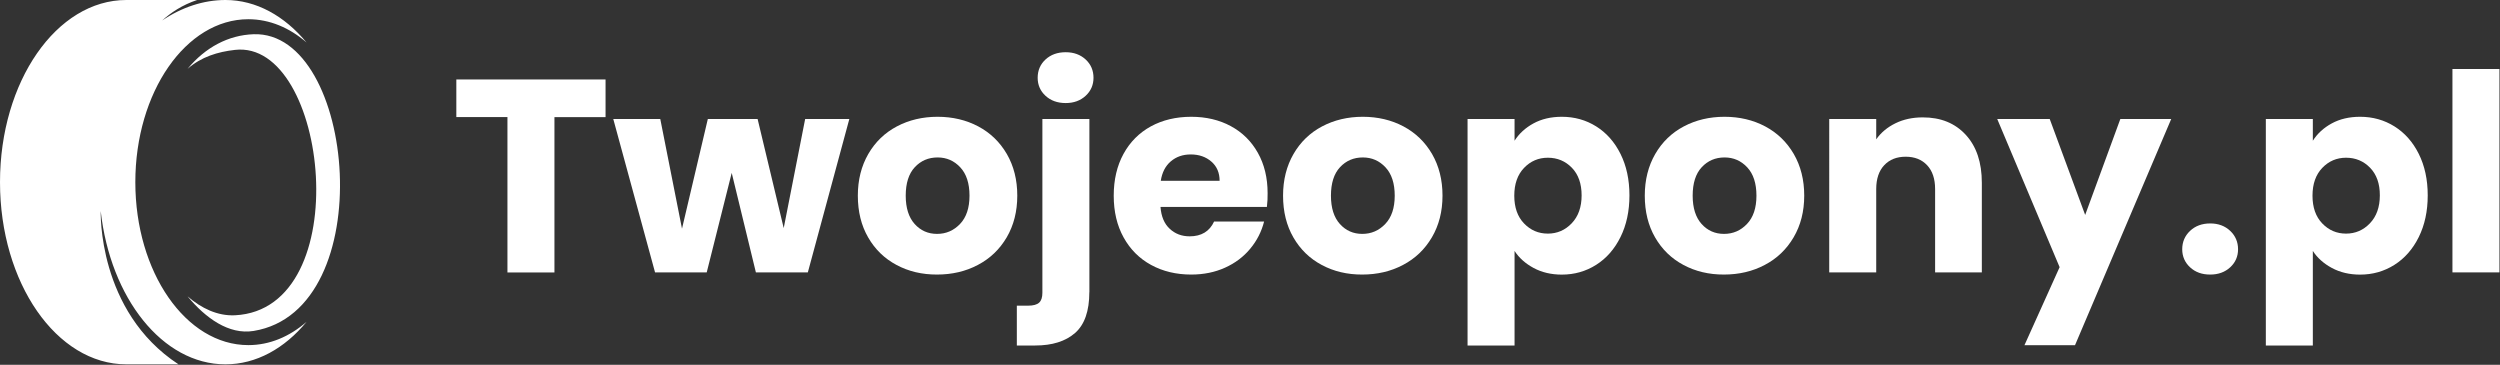 <?xml version="1.0" encoding="utf-8"?>
<!-- Generator: Adobe Illustrator 28.0.0, SVG Export Plug-In . SVG Version: 6.00 Build 0)  -->
<svg version="1.1" id="Layer_1" xmlns="http://www.w3.org/2000/svg" xmlns:xlink="http://www.w3.org/1999/xlink" x="0px" y="0px"
	 viewBox="0 0 450 65.66" style="enable-background:new 0 0 450 65.66;" xml:space="preserve">
<rect x="0" y="0" width="450" height="65.66" fill="#333333" stroke="none"/>
<style type="text/css">
	.st0{fill:none;}
	.st1{fill:#FFFFFF;}
</style>
<g id="Layer_2">
	<g>
	</g>
	<g>
	</g>
	<g>
	</g>
	<g>
	</g>
	<g>
	</g>
	<g>
		<rect x="80.94" y="12.42" class="st0" width="398.95" height="40.75"/>
		<path class="st1" d="M109,14.3v6.78h-9.2v27.96h-8.46V21.07h-9.2V14.3H109z"/>
		<path class="st1" d="M152.88,21.42l-7.47,27.61h-9.35l-4.35-17.91l-4.5,17.91h-9.3l-7.52-27.61h8.46l3.91,19.74l4.65-19.74h8.96
			l4.7,19.64l3.86-19.64H152.88z"/>
		<path class="st1" d="M161.37,47.69c-2.16-1.15-3.86-2.8-5.1-4.95c-1.24-2.14-1.86-4.65-1.86-7.52c0-2.84,0.63-5.33,1.88-7.5
			c1.25-2.16,2.97-3.82,5.15-4.97c2.18-1.15,4.62-1.73,7.32-1.73c2.7,0,5.15,0.58,7.32,1.73c2.18,1.16,3.89,2.81,5.15,4.97
			c1.25,2.16,1.88,4.66,1.88,7.5c0,2.84-0.64,5.34-1.9,7.5c-1.27,2.16-3,3.82-5.2,4.97c-2.19,1.16-4.64,1.73-7.35,1.73
			C165.96,49.43,163.53,48.85,161.37,47.69z M172.8,40.32c1.14-1.19,1.71-2.89,1.71-5.1c0-2.21-0.55-3.91-1.66-5.1
			c-1.11-1.19-2.47-1.78-4.08-1.78c-1.65,0-3.02,0.59-4.11,1.76c-1.09,1.17-1.63,2.88-1.63,5.12c0,2.21,0.54,3.91,1.61,5.1
			c1.07,1.19,2.42,1.78,4.03,1.78C170.28,42.1,171.66,41.51,172.8,40.32z"/>
		<path class="st1" d="M196.08,52.59c0,3.4-0.86,5.85-2.57,7.35c-1.72,1.5-4.11,2.25-7.17,2.25h-3.31v-7.17h2.03
			c0.92,0,1.58-0.18,1.98-0.54c0.4-0.36,0.59-0.96,0.59-1.78V21.42h8.46V52.59z M188.19,17.24c-0.94-0.87-1.41-1.95-1.41-3.24
			c0-1.32,0.47-2.42,1.41-3.29c0.94-0.87,2.15-1.31,3.64-1.31c1.45,0,2.65,0.44,3.59,1.31c0.94,0.87,1.41,1.97,1.41,3.29
			c0,1.29-0.47,2.37-1.41,3.24c-0.94,0.87-2.14,1.31-3.59,1.31C190.34,18.55,189.13,18.11,188.19,17.24z"/>
		<path class="st1" d="M228.04,37.25h-19.15c0.13,1.72,0.68,3.03,1.66,3.93c0.97,0.91,2.17,1.36,3.59,1.36
			c2.11,0,3.58-0.89,4.4-2.67h9c-0.46,1.81-1.29,3.45-2.5,4.9c-1.2,1.45-2.71,2.59-4.53,3.41c-1.81,0.82-3.84,1.24-6.09,1.24
			c-2.71,0-5.11-0.58-7.22-1.73c-2.11-1.15-3.76-2.8-4.95-4.95c-1.19-2.14-1.78-4.65-1.78-7.52c0-2.87,0.59-5.38,1.76-7.52
			c1.17-2.14,2.81-3.79,4.92-4.95c2.11-1.15,4.54-1.73,7.27-1.73c2.67,0,5.05,0.56,7.12,1.68c2.08,1.12,3.7,2.72,4.87,4.8
			c1.17,2.08,1.76,4.5,1.76,7.27C228.19,35.57,228.14,36.4,228.04,37.25z M219.53,32.55c0-1.45-0.49-2.6-1.48-3.46
			c-0.99-0.86-2.23-1.29-3.71-1.29c-1.42,0-2.61,0.41-3.59,1.24c-0.97,0.82-1.58,2-1.81,3.51H219.53z"/>
		<path class="st1" d="M237.91,47.69c-2.16-1.15-3.86-2.8-5.1-4.95c-1.24-2.14-1.86-4.65-1.86-7.52c0-2.84,0.63-5.33,1.88-7.5
			c1.25-2.16,2.97-3.82,5.15-4.97c2.18-1.15,4.62-1.73,7.32-1.73c2.7,0,5.15,0.58,7.32,1.73c2.18,1.16,3.89,2.81,5.15,4.97
			c1.25,2.16,1.88,4.66,1.88,7.5c0,2.84-0.64,5.34-1.91,7.5c-1.27,2.16-3,3.82-5.2,4.97c-2.19,1.16-4.64,1.73-7.35,1.73
			C242.5,49.43,240.07,48.85,237.91,47.69z M249.34,40.32c1.14-1.19,1.71-2.89,1.71-5.1c0-2.21-0.55-3.91-1.66-5.1
			c-1.11-1.19-2.47-1.78-4.08-1.78c-1.65,0-3.02,0.59-4.11,1.76c-1.09,1.17-1.63,2.88-1.63,5.12c0,2.21,0.54,3.91,1.61,5.1
			c1.07,1.19,2.42,1.78,4.03,1.78C246.83,42.1,248.2,41.51,249.34,40.32z"/>
		<path class="st1" d="M276.03,22.21c1.45-0.79,3.15-1.19,5.1-1.19c2.28,0,4.34,0.58,6.18,1.73c1.85,1.16,3.31,2.8,4.38,4.95
			c1.07,2.14,1.61,4.63,1.61,7.47c0,2.84-0.54,5.34-1.61,7.5c-1.07,2.16-2.53,3.83-4.38,5c-1.85,1.17-3.91,1.76-6.18,1.76
			c-1.91,0-3.6-0.4-5.07-1.19c-1.47-0.79-2.62-1.81-3.44-3.07v17.02h-8.46V21.42h8.46v3.91C273.44,24.04,274.58,23,276.03,22.21z
			 M282.94,30.2c-1.17-1.2-2.61-1.81-4.33-1.81c-1.68,0-3.11,0.61-4.28,1.83c-1.17,1.22-1.76,2.89-1.76,5c0,2.11,0.58,3.78,1.76,5
			c1.17,1.22,2.6,1.83,4.28,1.83c1.68,0,3.12-0.62,4.3-1.86s1.78-2.91,1.78-5.02C284.69,33.07,284.11,31.41,282.94,30.2z"/>
		<path class="st1" d="M303.02,47.69c-2.16-1.15-3.86-2.8-5.1-4.95c-1.24-2.14-1.86-4.65-1.86-7.52c0-2.84,0.63-5.33,1.88-7.5
			c1.25-2.16,2.97-3.82,5.15-4.97c2.18-1.15,4.62-1.73,7.32-1.73c2.7,0,5.15,0.58,7.32,1.73c2.18,1.16,3.89,2.81,5.15,4.97
			c1.25,2.16,1.88,4.66,1.88,7.5c0,2.84-0.64,5.34-1.91,7.5c-1.27,2.16-3,3.82-5.2,4.97c-2.19,1.16-4.64,1.73-7.35,1.73
			C307.62,49.43,305.18,48.85,303.02,47.69z M314.45,40.32c1.14-1.19,1.71-2.89,1.71-5.1c0-2.21-0.55-3.91-1.66-5.1
			c-1.11-1.19-2.47-1.78-4.08-1.78c-1.65,0-3.02,0.59-4.11,1.76c-1.09,1.17-1.63,2.88-1.63,5.12c0,2.21,0.54,3.91,1.61,5.1
			c1.07,1.19,2.42,1.78,4.03,1.78C311.94,42.1,313.32,41.51,314.45,40.32z"/>
		<path class="st1" d="M353.84,24.27c1.93,2.1,2.89,4.97,2.89,8.63v16.13h-8.41V34.04c0-1.85-0.48-3.28-1.44-4.3
			c-0.96-1.02-2.24-1.53-3.86-1.53c-1.62,0-2.9,0.51-3.86,1.53c-0.96,1.02-1.44,2.46-1.44,4.3v14.99h-8.46V21.42h8.46v3.66
			c0.86-1.22,2.01-2.18,3.46-2.89c1.45-0.71,3.08-1.06,4.9-1.06C349.33,21.12,351.91,22.17,353.84,24.27z"/>
		<path class="st1" d="M390.82,21.42l-17.32,40.72h-9.1l6.33-14.05L359.5,21.42h9.45l6.38,17.27l6.33-17.27H390.82z"/>
		<path class="st1" d="M394.21,48.11c-0.94-0.87-1.41-1.96-1.41-3.24c0-1.32,0.47-2.42,1.41-3.31c0.94-0.89,2.15-1.34,3.64-1.34
			c1.45,0,2.65,0.45,3.59,1.34c0.94,0.89,1.41,2,1.41,3.31c0,1.29-0.47,2.37-1.41,3.24s-2.14,1.31-3.59,1.31
			C396.37,49.43,395.15,48.99,394.21,48.11z"/>
		<path class="st1" d="M419.72,22.21c1.45-0.79,3.15-1.19,5.1-1.19c2.28,0,4.34,0.58,6.18,1.73c1.85,1.16,3.31,2.8,4.38,4.95
			c1.07,2.14,1.61,4.63,1.61,7.47c0,2.84-0.54,5.34-1.61,7.5c-1.07,2.16-2.53,3.83-4.38,5c-1.85,1.17-3.91,1.76-6.18,1.76
			c-1.91,0-3.6-0.4-5.07-1.19c-1.47-0.79-2.62-1.81-3.44-3.07v17.02h-8.46V21.42h8.46v3.91C417.13,24.04,418.27,23,419.72,22.21z
			 M426.62,30.2c-1.17-1.2-2.61-1.81-4.33-1.81c-1.68,0-3.11,0.61-4.28,1.83c-1.17,1.22-1.76,2.89-1.76,5c0,2.11,0.58,3.78,1.76,5
			c1.17,1.22,2.6,1.83,4.28,1.83c1.68,0,3.12-0.62,4.3-1.86s1.78-2.91,1.78-5.02C428.38,33.07,427.79,31.41,426.62,30.2z"/>
		<path class="st1" d="M449.9,12.42v36.61h-8.46V12.42H449.9z"/>
	</g>
	<g>
		<g id="XMLID_721_">
			<g id="XMLID_912_">
				<path class="st1" d="M45.65,59.57c-4.46,0.73-8.67-2.34-11.89-6.23c2.49,2.16,5.41,3.56,8.53,3.41
					c22.07-1.09,16.78-49.69,0-47.77c-3.1,0.35-6.04,1.24-8.53,3.41c3.22-3.89,7.36-6.07,11.89-6.23
					C64.05,5.52,68.6,55.83,45.65,59.57z"/>
				<g id="XMLID_961_">
					<path id="XMLID_963_" class="st1" d="M24.36,32.79c0-16.2,9.11-29.33,20.34-29.33c3.83,0,7.42,1.53,10.48,4.19
						C51.22,2.87,46.13,0,40.58,0c-3.94,0-7.88,1.31-11.39,3.69c1.53-1.39,3.6-2.8,6.29-3.69H22.74C10.18,0,0,14.68,0,32.79
						s10.18,32.79,22.74,32.79h9.39c-14.63-9.57-14-27.59-14-27.59c1.73,15.64,11.12,27.59,22.45,27.59c5.56,0,10.65-2.87,14.6-7.65
						c-3.06,2.66-6.64,4.19-10.48,4.19C33.46,62.12,24.36,48.99,24.36,32.79z"/>
				</g>
			</g>
		</g>
		<path class="st1" d="M61.89,20.03"/>
		<path class="st1" d="M62.53,34.19"/>
	</g>
</g>
</svg>
